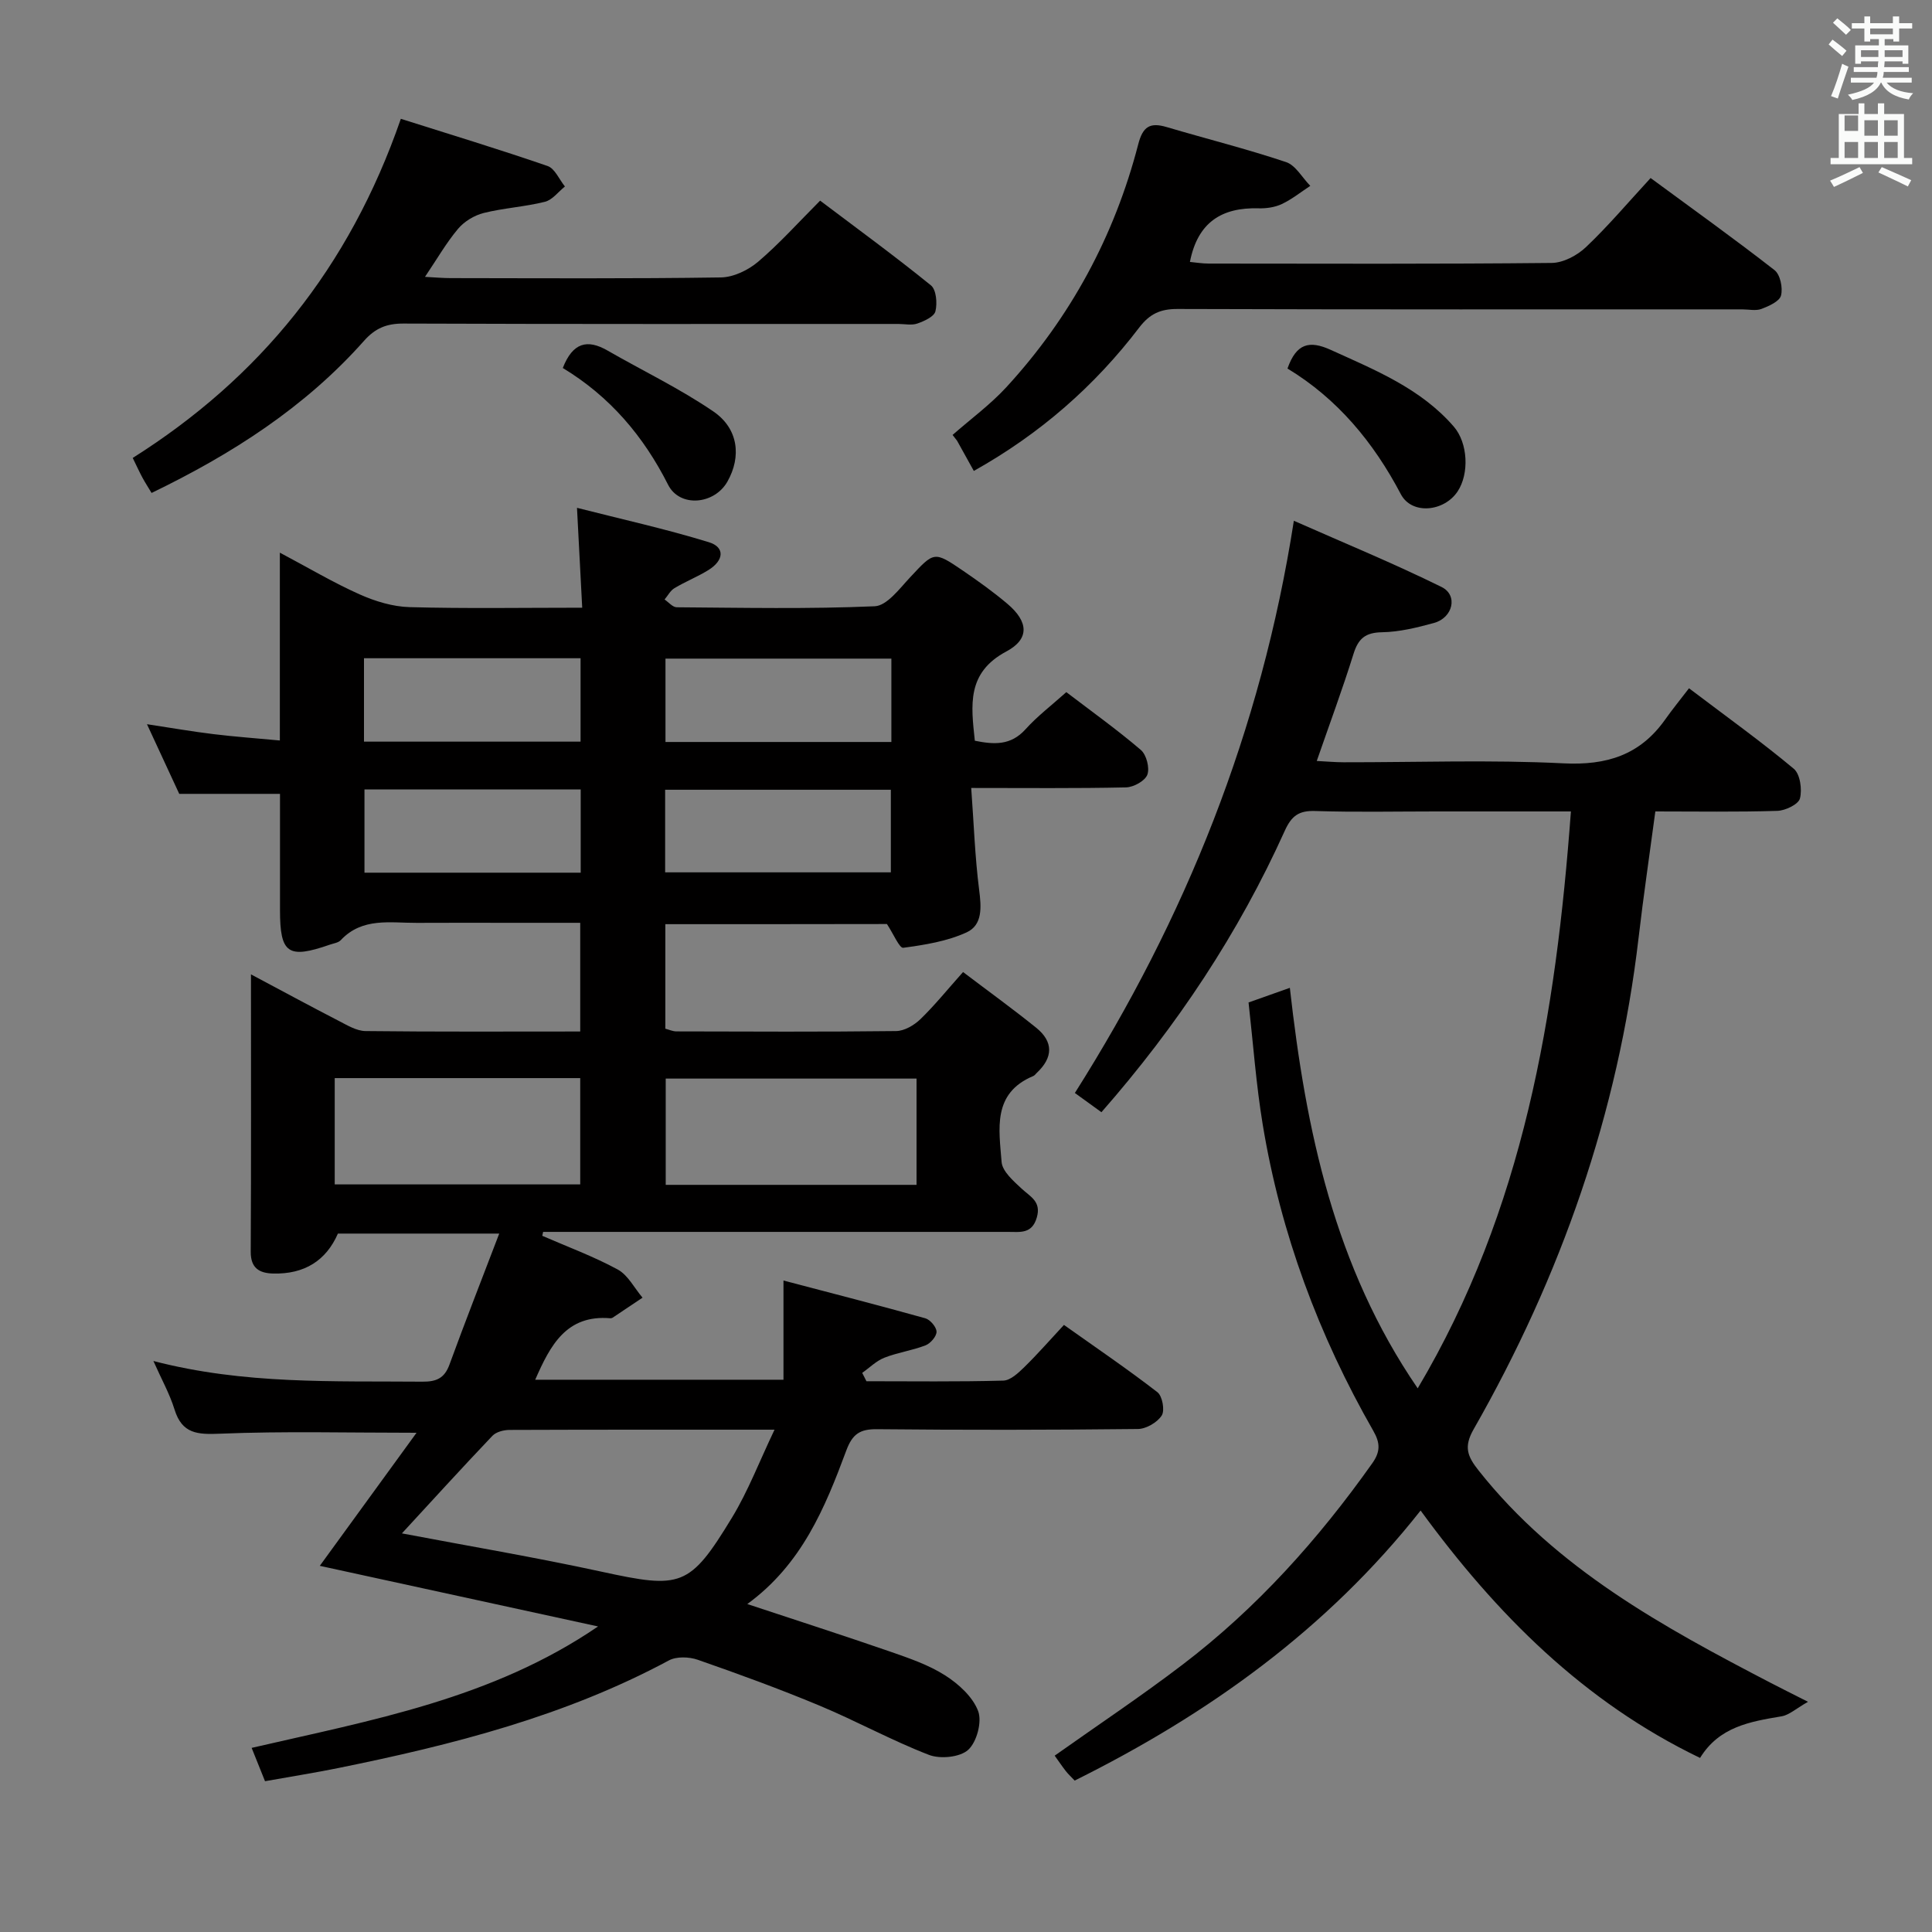 <svg enable-background="new 0 0 400 400" viewBox="0 0 400 400" xmlns="http://www.w3.org/2000/svg"><rect x="0" y="0" width="400" height="400" fill="#808080" stroke="none"/><path d="m378.6 9.2.8-1c.9.7 1.9 1.4 2.9 2.3l-.9 1.1c-1.1-.9-2-1.7-2.8-2.4zm.5 10.7c.9-2.1 1.6-4.3 2.3-6.7.4.2.8.4 1.3.6-.7 2.1-1.5 4.3-2.2 6.6zm.4-15.2.9-.9c1 .8 2 1.6 2.8 2.4l-1 1c-1-.9-1.9-1.8-2.7-2.5zm12.5-1.3h1.2v1.4h2.7v1.1h-2.7v2.7h-1.2v-.5h-1.8v1.3h4.9v3.8h-1.2v-.5h-3.7c0 .4-.1.9-.1 1.2h5.1v1h-5.2c0 .5-.1.9-.2 1.2h6v1h-5.2c1.1 1.3 2.9 2 5.5 2.2-.4.4-.7.8-.9 1.3-2.9-.5-4.8-1.6-5.7-3.5h-.1c-.8 1.7-2.7 2.9-5.9 3.6-.2-.4-.6-.8-.9-1.1 2.8-.6 4.6-1.4 5.4-2.5h-4.8v-1h5.3c.1-.3.2-.7.2-1.2h-4.9v-1h5c0-.4 0-.8.1-1.2h-3.6v.5h-1.2v-3.8h4.9v-1.3h-1.8v.5h-1.2v-2.7h-2.6v-1.1h2.6v-1.4h1.2v1.4h4.7v-1.4zm-6.7 8.4h3.6c0-.4 0-.9 0-1.4h-3.6zm1.9-4.7h4.7v-1.2h-4.7zm6.7 3.3h-3.7v1.4h3.7z" fill="#fafbfa"/><path d="m384.7 21.4h1.3v2.2h2.8v-2.2h1.3v2.2h4.1v9.1h1.7v1.3h-16.9v-1.3h1.7v-9.1h4.1v-2.2zm.3 13.2.7 1.2c-1.8.9-3.8 1.9-6 2.9-.2-.4-.5-.8-.8-1.3 2.4-1 4.4-2 6.1-2.8zm-3.1-7.5h2.8v-3.2h-2.8v4.2zm0 5.6h2.8v-3.3h-2.8zm4.1-4.6h2.8v-3.2h-2.8zm0 4.6h2.8v-3.3h-2.8zm3.6 1.9c2.1.9 4.1 1.8 6.1 2.7l-.7 1.3c-2.2-1.1-4.2-2-6.1-2.9zm3.3-9.7h-2.8v3.2h2.8zm-2.8 7.8h2.8v-3.3h-2.8z" fill="#fafbfa"/><g fill="#010000"><path d="m137.75 191.34v21.64c.77.2 1.54.56 2.3.56 15.16.04 30.33.11 45.49-.07 1.7-.02 3.71-1.2 5-2.44 2.97-2.87 5.57-6.11 8.85-9.78 5.21 3.95 10.29 7.62 15.15 11.54 3.59 2.9 3.5 6.16.13 9.32-.24.23-.45.55-.74.67-8.54 3.56-7.08 11.04-6.56 17.79.15 1.95 2.45 3.94 4.14 5.52 1.81 1.69 4.11 2.65 3.15 5.98-1 3.46-3.46 2.98-5.92 2.98-30.33 0-60.66 0-90.98 0-1.77 0-3.54 0-5.31 0-.06.27-.12.54-.18.81 5.23 2.28 10.62 4.26 15.61 6.97 2.14 1.16 3.46 3.85 5.15 5.84-2.06 1.38-4.12 2.77-6.19 4.14-.13.09-.32.13-.48.12-9.09-.77-12.43 5.59-15.55 12.73h51.4c0-6.38 0-12.85 0-20.54 10.01 2.63 19.72 5.12 29.37 7.82 1.01.28 2.31 1.82 2.32 2.78s-1.25 2.42-2.28 2.82c-2.76 1.07-5.77 1.48-8.52 2.56-1.68.66-3.07 2.07-4.59 3.14.29.58.58 1.16.88 1.73 9.44 0 18.89.13 28.33-.13 1.5-.04 3.14-1.61 4.38-2.82 2.73-2.67 5.25-5.56 8.18-8.71 6.78 4.81 13.21 9.18 19.35 13.93 1.03.79 1.57 3.79.89 4.83-.93 1.44-3.23 2.78-4.95 2.79-17.99.2-35.99.22-53.99.04-3.55-.04-5.1 1-6.37 4.43-4.4 11.84-9.21 23.54-20.49 31.77 10.45 3.46 20.04 6.55 29.56 9.84 3.91 1.36 7.95 2.73 11.4 4.93 2.79 1.78 5.72 4.44 6.83 7.38.84 2.22-.27 6.4-2.05 8.03-1.7 1.55-5.79 1.95-8.13 1.05-7.72-2.98-15.03-7.02-22.68-10.21-8.27-3.45-16.71-6.53-25.18-9.48-1.8-.63-4.41-.72-6 .14-21.48 11.54-44.76 17.47-68.42 22.27-4.86.99-9.77 1.76-15.18 2.73-.89-2.22-1.72-4.29-2.77-6.9 24.82-5.74 49.74-10.14 71.72-25.14-19.11-4.16-38.23-8.33-57.61-12.55 6.42-8.83 13.06-17.97 20.03-27.55-14.42 0-27.54-.35-40.63.19-4.72.2-7.91.05-9.48-5.02-1-3.23-2.69-6.24-4.37-10.03 18.82 4.9 37.29 4.12 55.71 4.28 2.87.02 4.55-.7 5.58-3.52 3.22-8.82 6.65-17.56 10.31-27.14-12.17 0-22.75 0-33.4 0-2.43 5.58-6.93 8.45-13.45 8.27-2.8-.08-4.62-1.1-4.6-4.51.1-18.82.05-37.65.05-57.43 6.41 3.41 12.29 6.6 18.23 9.66 1.74.9 3.65 2.06 5.49 2.08 14.65.17 29.31.09 44.45.09 0-7.46 0-14.66 0-22.5-4.95 0-9.88 0-14.81 0-6.33 0-12.66-.03-19 .01-5.51.03-11.3-1.19-15.77 3.58-.51.55-1.5.66-2.28.94-8.64 3-10.3 1.84-10.3-7.16 0-7.96 0-15.91 0-24.07-7.06 0-13.65 0-20.86 0-1.95-4.21-4.15-8.96-6.68-14.42 5.07.77 9.39 1.52 13.73 2.05 4.39.54 8.82.85 13.78 1.32 0-13.17 0-25.56 0-38.89 6 3.18 11.11 6.23 16.5 8.63 3.22 1.44 6.86 2.55 10.34 2.65 11.64.32 23.3.12 35.76.12-.35-6.65-.68-13-1.08-20.68 9.26 2.36 18.4 4.38 27.31 7.12 3.36 1.03 3.14 3.76-.11 5.77-2.25 1.39-4.75 2.38-7.02 3.74-.85.51-1.37 1.55-2.05 2.35.84.56 1.68 1.61 2.53 1.61 13.66.1 27.34.38 40.98-.21 2.54-.11 5.14-3.65 7.32-5.98 4.99-5.34 4.93-5.49 10.96-1.38 3.16 2.16 6.28 4.39 9.2 6.86 4.32 3.66 4.66 7.25-.23 9.86-8.24 4.4-7.31 11.1-6.52 18.48 3.95.8 7.43 1.03 10.49-2.37 2.43-2.7 5.38-4.94 8.45-7.69 5.27 4.02 10.53 7.78 15.43 11.97 1.16.99 1.86 3.71 1.35 5.11-.47 1.29-2.85 2.61-4.42 2.64-10.3.23-20.61.12-32.05.12.54 7.35.77 14.26 1.64 21.09.46 3.57.75 7.28-2.6 8.81-4.03 1.85-8.66 2.59-13.11 3.19-.79.11-2-2.83-3.38-4.92-14.68.03-30.11.03-45.88.03zm-54.54 126.13c13.62 2.59 27.52 4.93 41.28 7.92 16.52 3.59 18.27 3.28 27.07-11.2 3.34-5.5 5.66-11.62 8.8-18.19-19.3 0-37.09-.02-54.89.05-1.2.01-2.75.41-3.52 1.22-6.37 6.69-12.58 13.52-18.74 20.2zm106.55-94.16c-17.54 0-34.63 0-51.93 0v22h51.93c0-7.37 0-14.47 0-22zm-120.46-.1v22.01h50.83c0-7.56 0-14.73 0-22.01-17.07 0-33.68 0-50.83 0zm115.25-69.59c0-5.97 0-11.52 0-17.26-15.74 0-31.23 0-46.77 0v17.26zm-46.84 26.99h46.73c0-5.95 0-11.5 0-17.1-15.75 0-31.12 0-46.73 0zm-62.35-27.06h44.84c0-5.89 0-11.58 0-17.27-15.16 0-29.92 0-44.84 0zm44.87 9.9c-15.1 0-29.85 0-44.77 0v17.23h44.77c0-5.9 0-11.48 0-17.23z"/><path d="m267.88 107.82c10.47 4.63 20.69 8.83 30.58 13.71 3.47 1.71 2.35 6.38-1.58 7.45-3.51.96-7.15 1.86-10.75 1.92-3.47.06-4.92 1.32-5.91 4.51-2.26 7.25-4.91 14.38-7.6 22.14 2.12.11 3.86.27 5.59.27 15.16.02 30.35-.54 45.48.22 8.95.45 15.83-1.71 21.02-9.01 1.54-2.17 3.22-4.24 4.98-6.53 8.05 6.09 15.07 11.13 21.69 16.66 1.32 1.1 1.76 4.28 1.28 6.15-.31 1.22-3.02 2.52-4.69 2.57-8.32.26-16.64.12-25.25.12-1.18 8.85-2.46 17.5-3.47 26.17-4.24 36.33-16.09 70.11-34.16 101.76-2.08 3.65-1.28 5.6 1.08 8.57 16.1 20.31 38.13 32.32 60.49 43.95 2.05 1.07 4.12 2.09 7.67 3.89-2.46 1.39-3.89 2.74-5.5 3.01-6.49 1.09-12.89 2.15-16.85 8.61-24.09-11.6-42.17-29.74-57.86-51.22-19.44 24.63-43.96 42.16-71.62 55.91-.74-.79-1.35-1.34-1.84-1.97-.8-1.03-1.53-2.12-2.3-3.19 8.95-6.34 17.94-12.33 26.51-18.87 15.35-11.7 28.1-25.93 39.24-41.66 1.68-2.37 1.68-4.16.24-6.68-11.33-19.79-19.19-40.89-22.91-63.41-1.38-8.33-1.98-16.78-2.94-25.32 3.06-1.08 5.5-1.95 8.55-3.03 3.31 29.49 9.22 57.75 26.47 82.92 21.95-36.97 28.61-77.38 31.72-119.44-9.75 0-18.86 0-27.98 0-8.33 0-16.67.18-24.99-.09-3.37-.11-4.88 1.02-6.27 4.09-9.57 21.21-22.3 40.4-37.96 58.27-1.77-1.28-3.46-2.5-5.5-3.98 22.86-36.14 38.55-74.91 45.34-118.47z"/><path d="m201.62 97.5c-1.27-2.29-2.38-4.28-3.48-6.27-.31-.39-.61-.79-.92-1.18 3.73-3.28 7.79-6.25 11.13-9.88 13.29-14.46 22.39-31.31 27.31-50.3.95-3.68 2.43-4.58 5.86-3.57 8.25 2.44 16.6 4.53 24.75 7.26 1.99.67 3.35 3.23 5.01 4.92-1.95 1.28-3.79 2.77-5.88 3.76-1.44.68-3.23.94-4.85.89-7.54-.21-12.58 2.84-14.19 11.1 1.18.11 2.55.34 3.92.34 23.65.02 47.31.11 70.96-.13 2.42-.02 5.3-1.55 7.12-3.28 4.57-4.33 8.66-9.18 13.38-14.3 8.67 6.38 17.3 12.55 25.66 19.07 1.18.92 1.75 3.67 1.34 5.25-.31 1.22-2.5 2.19-4.05 2.78-1.17.44-2.63.09-3.97.09-38.98 0-77.96.05-116.94-.08-3.53-.01-5.74 1.01-7.89 3.81-9.26 12.16-20.56 22.04-34.27 29.72z"/><path d="m82.99 24.6c10.3 3.26 20.41 6.33 30.38 9.77 1.51.52 2.41 2.78 3.59 4.24-1.37 1.1-2.6 2.79-4.15 3.17-4.16 1.04-8.52 1.28-12.68 2.32-1.94.49-4.02 1.75-5.3 3.28-2.43 2.89-4.33 6.22-6.84 9.94 2.1.11 3.69.26 5.29.26 18.66.02 37.32.14 55.97-.14 2.61-.04 5.65-1.5 7.7-3.24 4.42-3.76 8.32-8.12 12.85-12.66 7.72 5.83 15.48 11.49 22.94 17.54 1.11.9 1.34 3.7.93 5.37-.27 1.11-2.31 2.03-3.73 2.53-1.19.42-2.64.09-3.97.09-34.15 0-68.3.05-102.45-.08-3.47-.01-5.82.95-8.14 3.56-12.22 13.78-27.4 23.49-44 31.51-.7-1.17-1.33-2.14-1.88-3.15-.62-1.15-1.16-2.34-2.02-4.1 26.24-16.57 44.8-39.28 55.51-70.21z"/><path d="m266.56 76.3c1.84-5.23 4.54-5.87 8.96-3.86 9.21 4.19 18.61 7.97 25.46 15.87 2.95 3.4 3.24 9.76.8 13.44-2.8 4.21-9.48 4.88-11.75.57-5.67-10.79-13.17-19.79-23.47-26.02z"/><path d="m116.52 76.19c2.07-5.3 5.09-6.01 9.25-3.62 7.31 4.2 14.96 7.87 21.9 12.6 5.23 3.56 5.85 9.38 2.94 14.53-2.72 4.8-9.89 5.42-12.29.66-5.08-10.05-12.03-18.26-21.8-24.17z"/></g></svg>